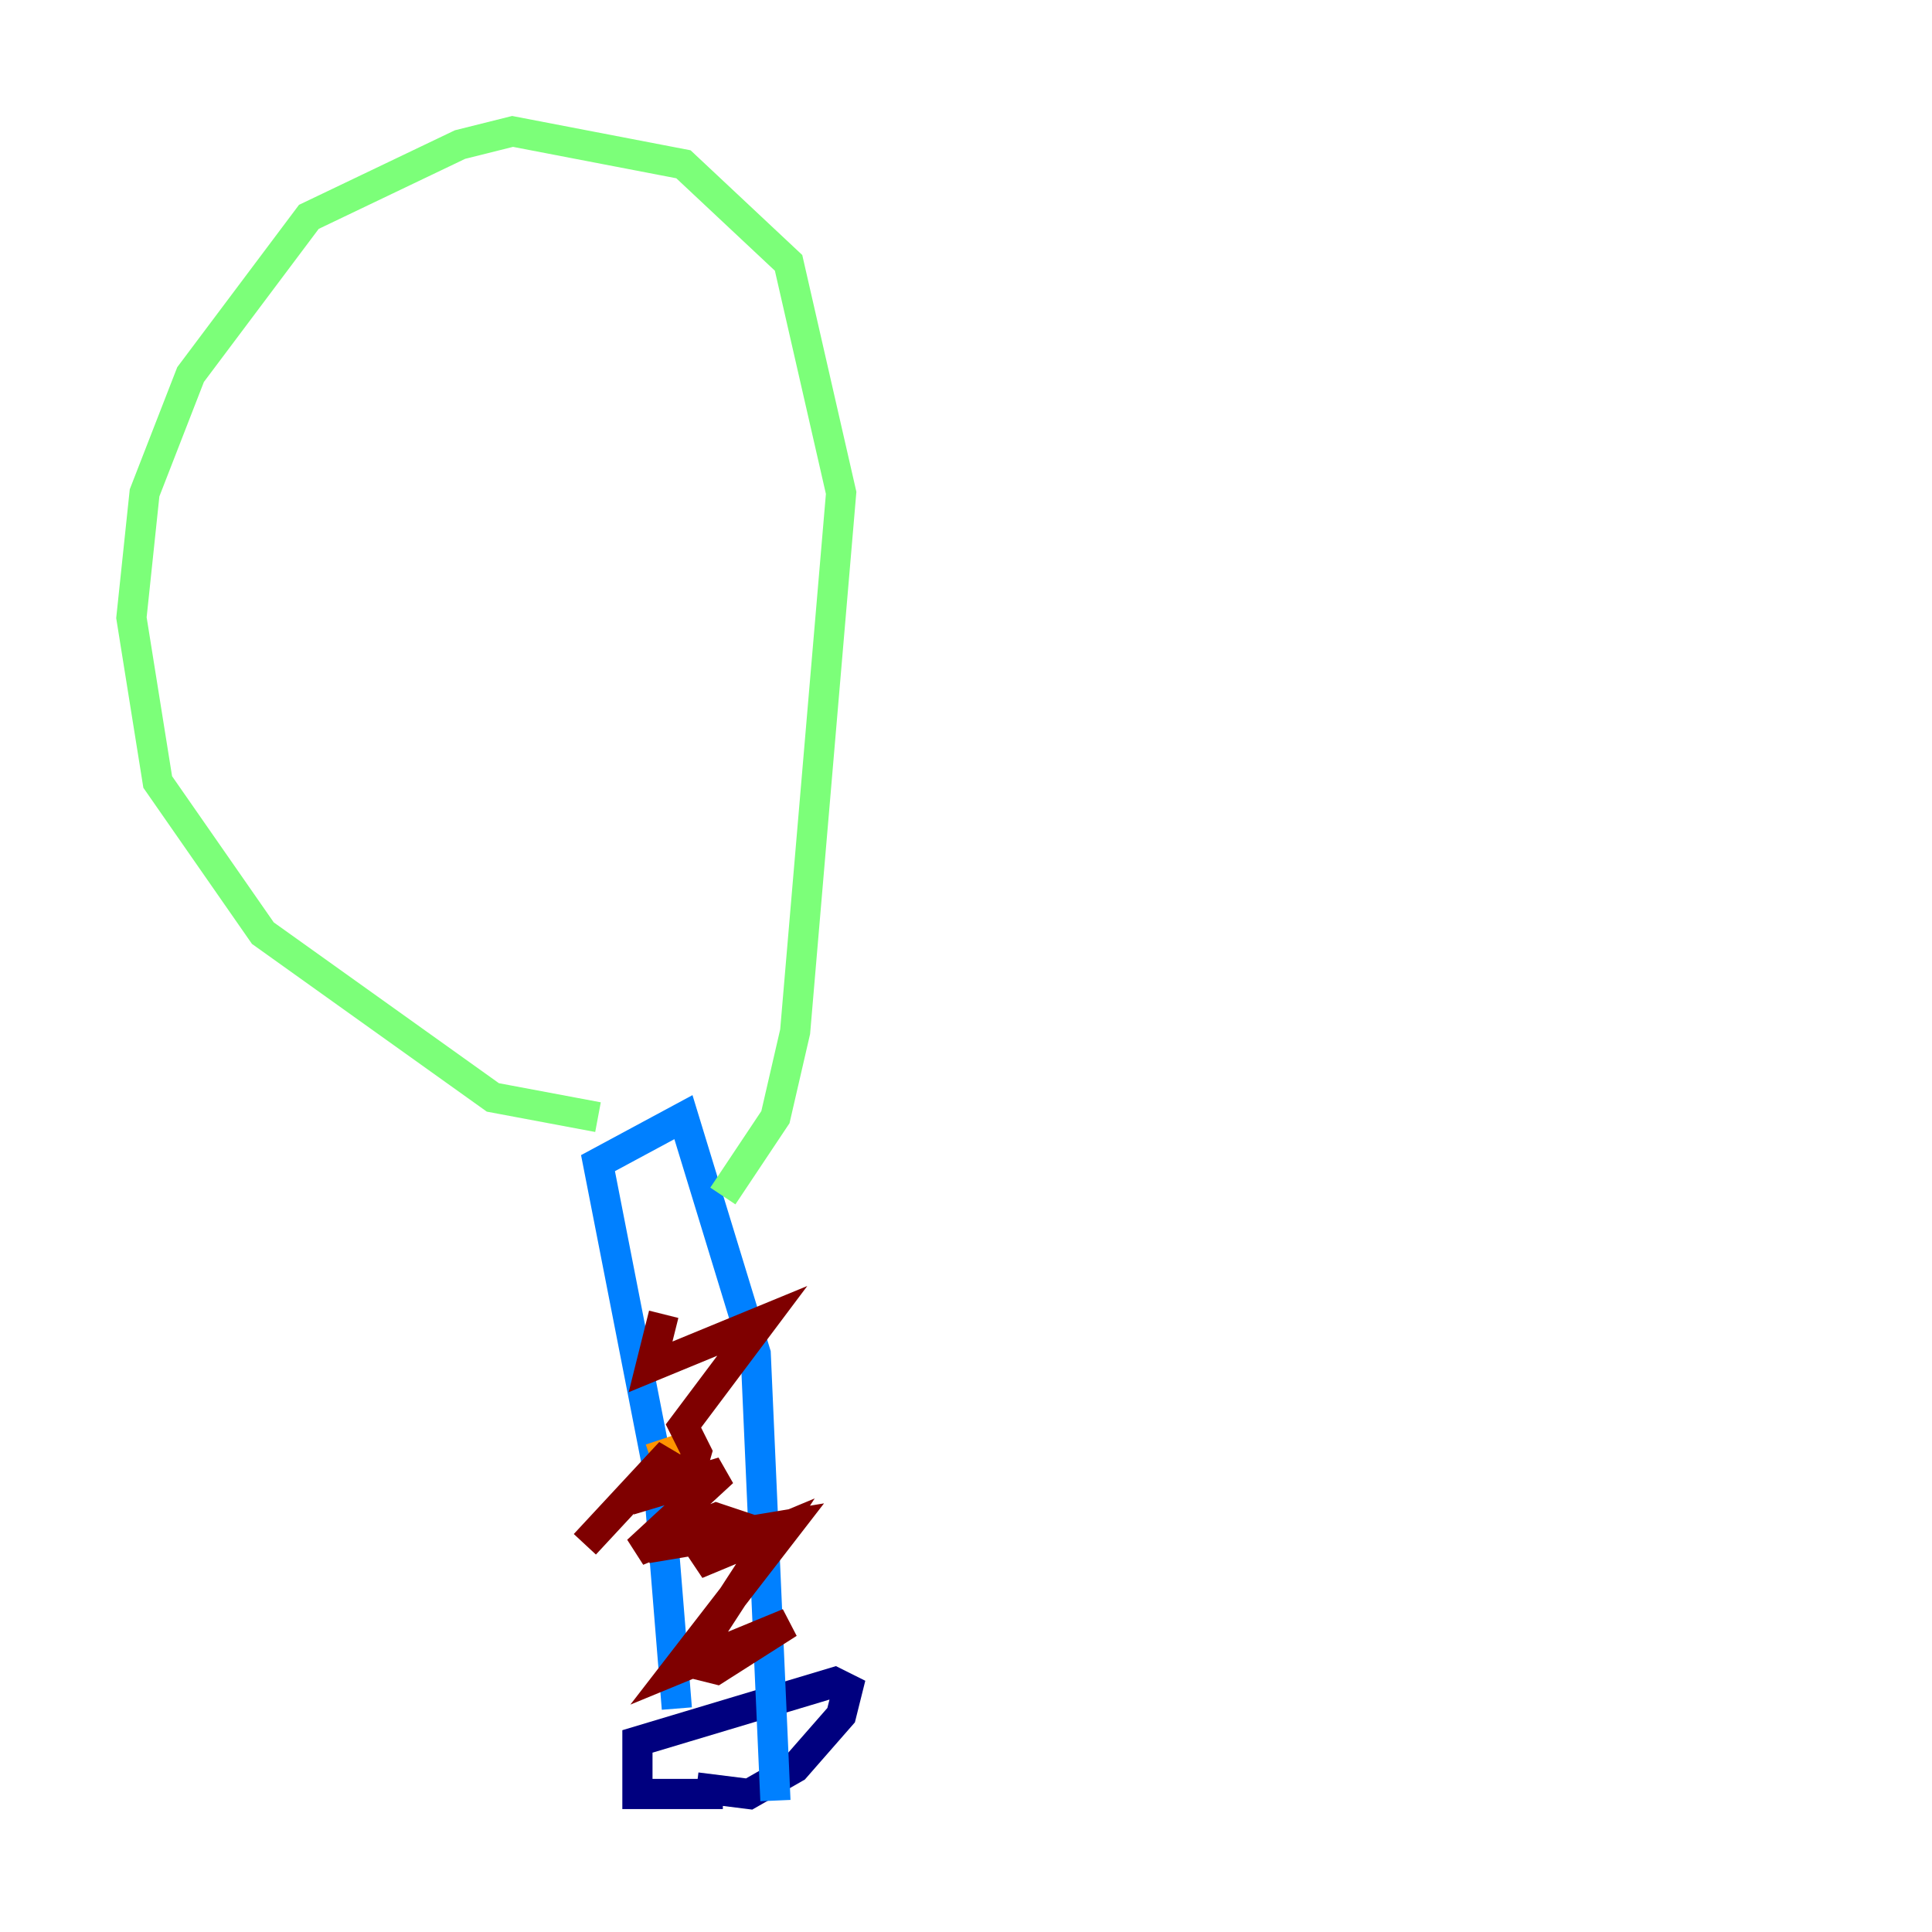 <?xml version="1.0" encoding="utf-8" ?>
<svg baseProfile="tiny" height="128" version="1.2" viewBox="0,0,128,128" width="128" xmlns="http://www.w3.org/2000/svg" xmlns:ev="http://www.w3.org/2001/xml-events" xmlns:xlink="http://www.w3.org/1999/xlink"><defs /><polyline fill="none" points="46.15,118.422 49.633,118.857 52.68,117.116 55.728,113.633 56.163,111.891 55.292,111.456 42.231,115.374 42.231,118.857 47.891,118.857" stroke="#00007f" stroke-width="2" /><polyline fill="none" points="44.843,113.197 43.537,97.088 39.619,77.061 45.279,74.014 50.068,89.687 51.374,119.293" stroke="#0080ff" stroke-width="2" /><polyline fill="none" points="39.619,74.014 32.653,72.707 17.415,61.823 10.449,51.809 8.707,40.925 9.578,32.653 12.626,24.816 20.463,14.367 30.476,9.578 33.959,8.707 45.279,10.884 52.245,17.415 55.728,32.653 52.68,68.354 51.374,74.014 47.891,79.238" stroke="#7cff79" stroke-width="2" /><polyline fill="none" points="43.973,97.524 44.408,96.218 43.102,96.653" stroke="#ff9400" stroke-width="2" /><polyline fill="none" points="38.748,102.313 44.408,96.218 43.537,98.83 47.891,97.524 42.231,102.748 47.456,100.571 48.762,101.007 46.15,103.619 51.374,101.442 45.714,110.15 47.456,110.585 52.245,107.537 44.843,110.585 52.245,101.007 44.408,102.313 46.15,96.218 45.279,94.476 50.503,87.51 43.102,90.558 43.973,87.075" stroke="#7f0000" stroke-width="2" /></svg>